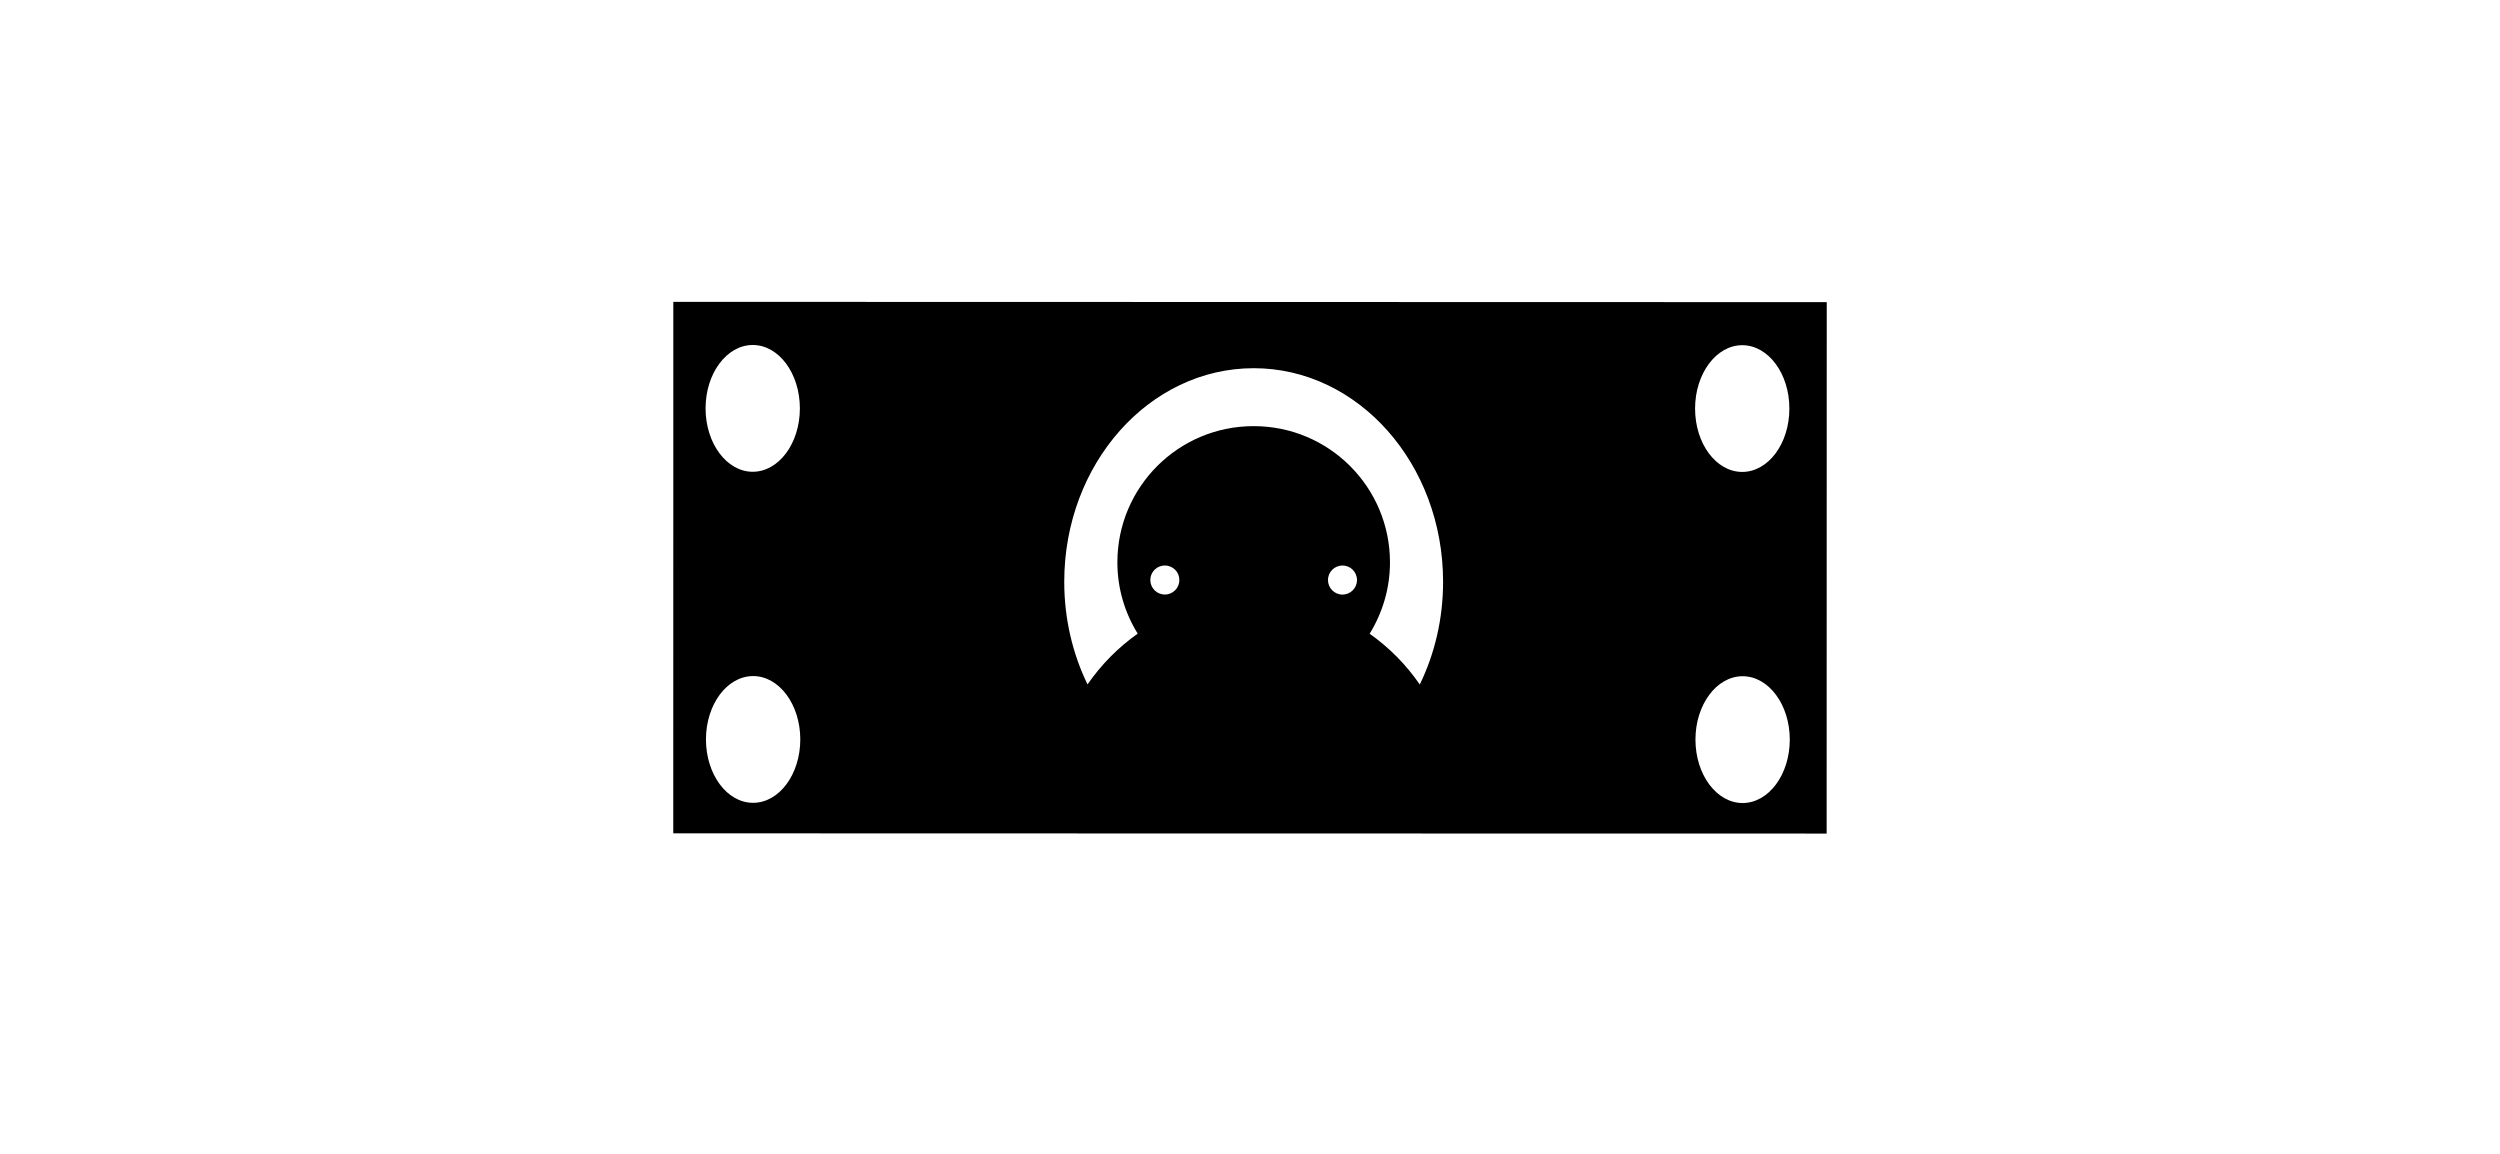 <?xml version="1.0" ?>
<svg xmlns="http://www.w3.org/2000/svg" xmlns:ev="http://www.w3.org/2001/xml-events" xmlns:xlink="http://www.w3.org/1999/xlink" baseProfile="full" enable-background="new 0 0 100 100.06" height="277px" version="1.1" viewBox="0 0 100 100.06" width="600px" x="0px" xml:space="preserve" y="0px">
	<defs/>
	<path d="M 0.005,26.169 L 0.0,72.246 L 33.349,72.252 L 33.349,72.254 L 64.874,72.26 L 99.992,72.266 L 100.0,26.194 L 0.005,26.169 M 50.322,31.921 C 59.389,31.922 66.743,40.215 66.74,50.447 C 66.738,53.673 66.004,56.702 64.719,59.343 C 63.541,57.63 62.07,56.138 60.373,54.941 C 61.482,53.138 62.135,51.027 62.136,48.755 C 62.134,42.227 56.849,36.944 50.324,36.944 C 43.793,36.936 38.503,42.223 38.502,48.753 C 38.503,51.021 39.151,53.136 40.264,54.933 C 38.568,56.132 37.095,57.626 35.915,59.335 C 34.629,56.694 33.897,53.665 33.896,50.439 C 33.897,40.212 41.254,31.924 50.322,31.921 M 41.358,50.285 C 41.358,49.588 41.925,49.022 42.619,49.028 C 43.315,49.027 43.879,49.586 43.874,50.284 C 43.877,50.982 43.313,51.543 42.614,51.543 C 41.922,51.541 41.361,50.98 41.358,50.285 M 56.762,50.289 C 56.758,49.592 57.321,49.024 58.022,49.03 C 58.713,49.026 59.276,49.59 59.278,50.286 C 59.274,50.985 58.715,51.543 58.019,51.549 C 57.321,51.545 56.76,50.981 56.762,50.289 M 6.894,29.909 C 9.151,29.911 10.977,32.373 10.977,35.407 C 10.978,38.44 9.144,40.899 6.891,40.9 C 4.633,40.897 2.801,38.437 2.801,35.403 C 2.801,32.37 4.635,29.909 6.894,29.909 M 6.918,69.6 C 4.663,69.6 2.836,67.143 2.834,64.102 C 2.836,61.069 4.667,58.61 6.928,58.612 C 9.182,58.616 11.011,61.073 11.013,64.1 C 11.012,67.141 9.178,69.602 6.918,69.6 M 92.674,29.927 C 94.932,29.929 96.764,32.385 96.76,35.419 C 96.764,38.456 94.931,40.914 92.671,40.913 C 90.413,40.912 88.586,38.457 88.586,35.42 C 88.586,32.389 90.424,29.927 92.674,29.927 M 92.705,69.619 C 90.449,69.613 88.619,67.156 88.618,64.119 C 88.619,61.088 90.45,58.627 92.708,58.625 C 94.966,58.629 96.797,61.088 96.796,64.121 C 96.795,67.154 94.965,69.617 92.705,69.619"/>
</svg>

